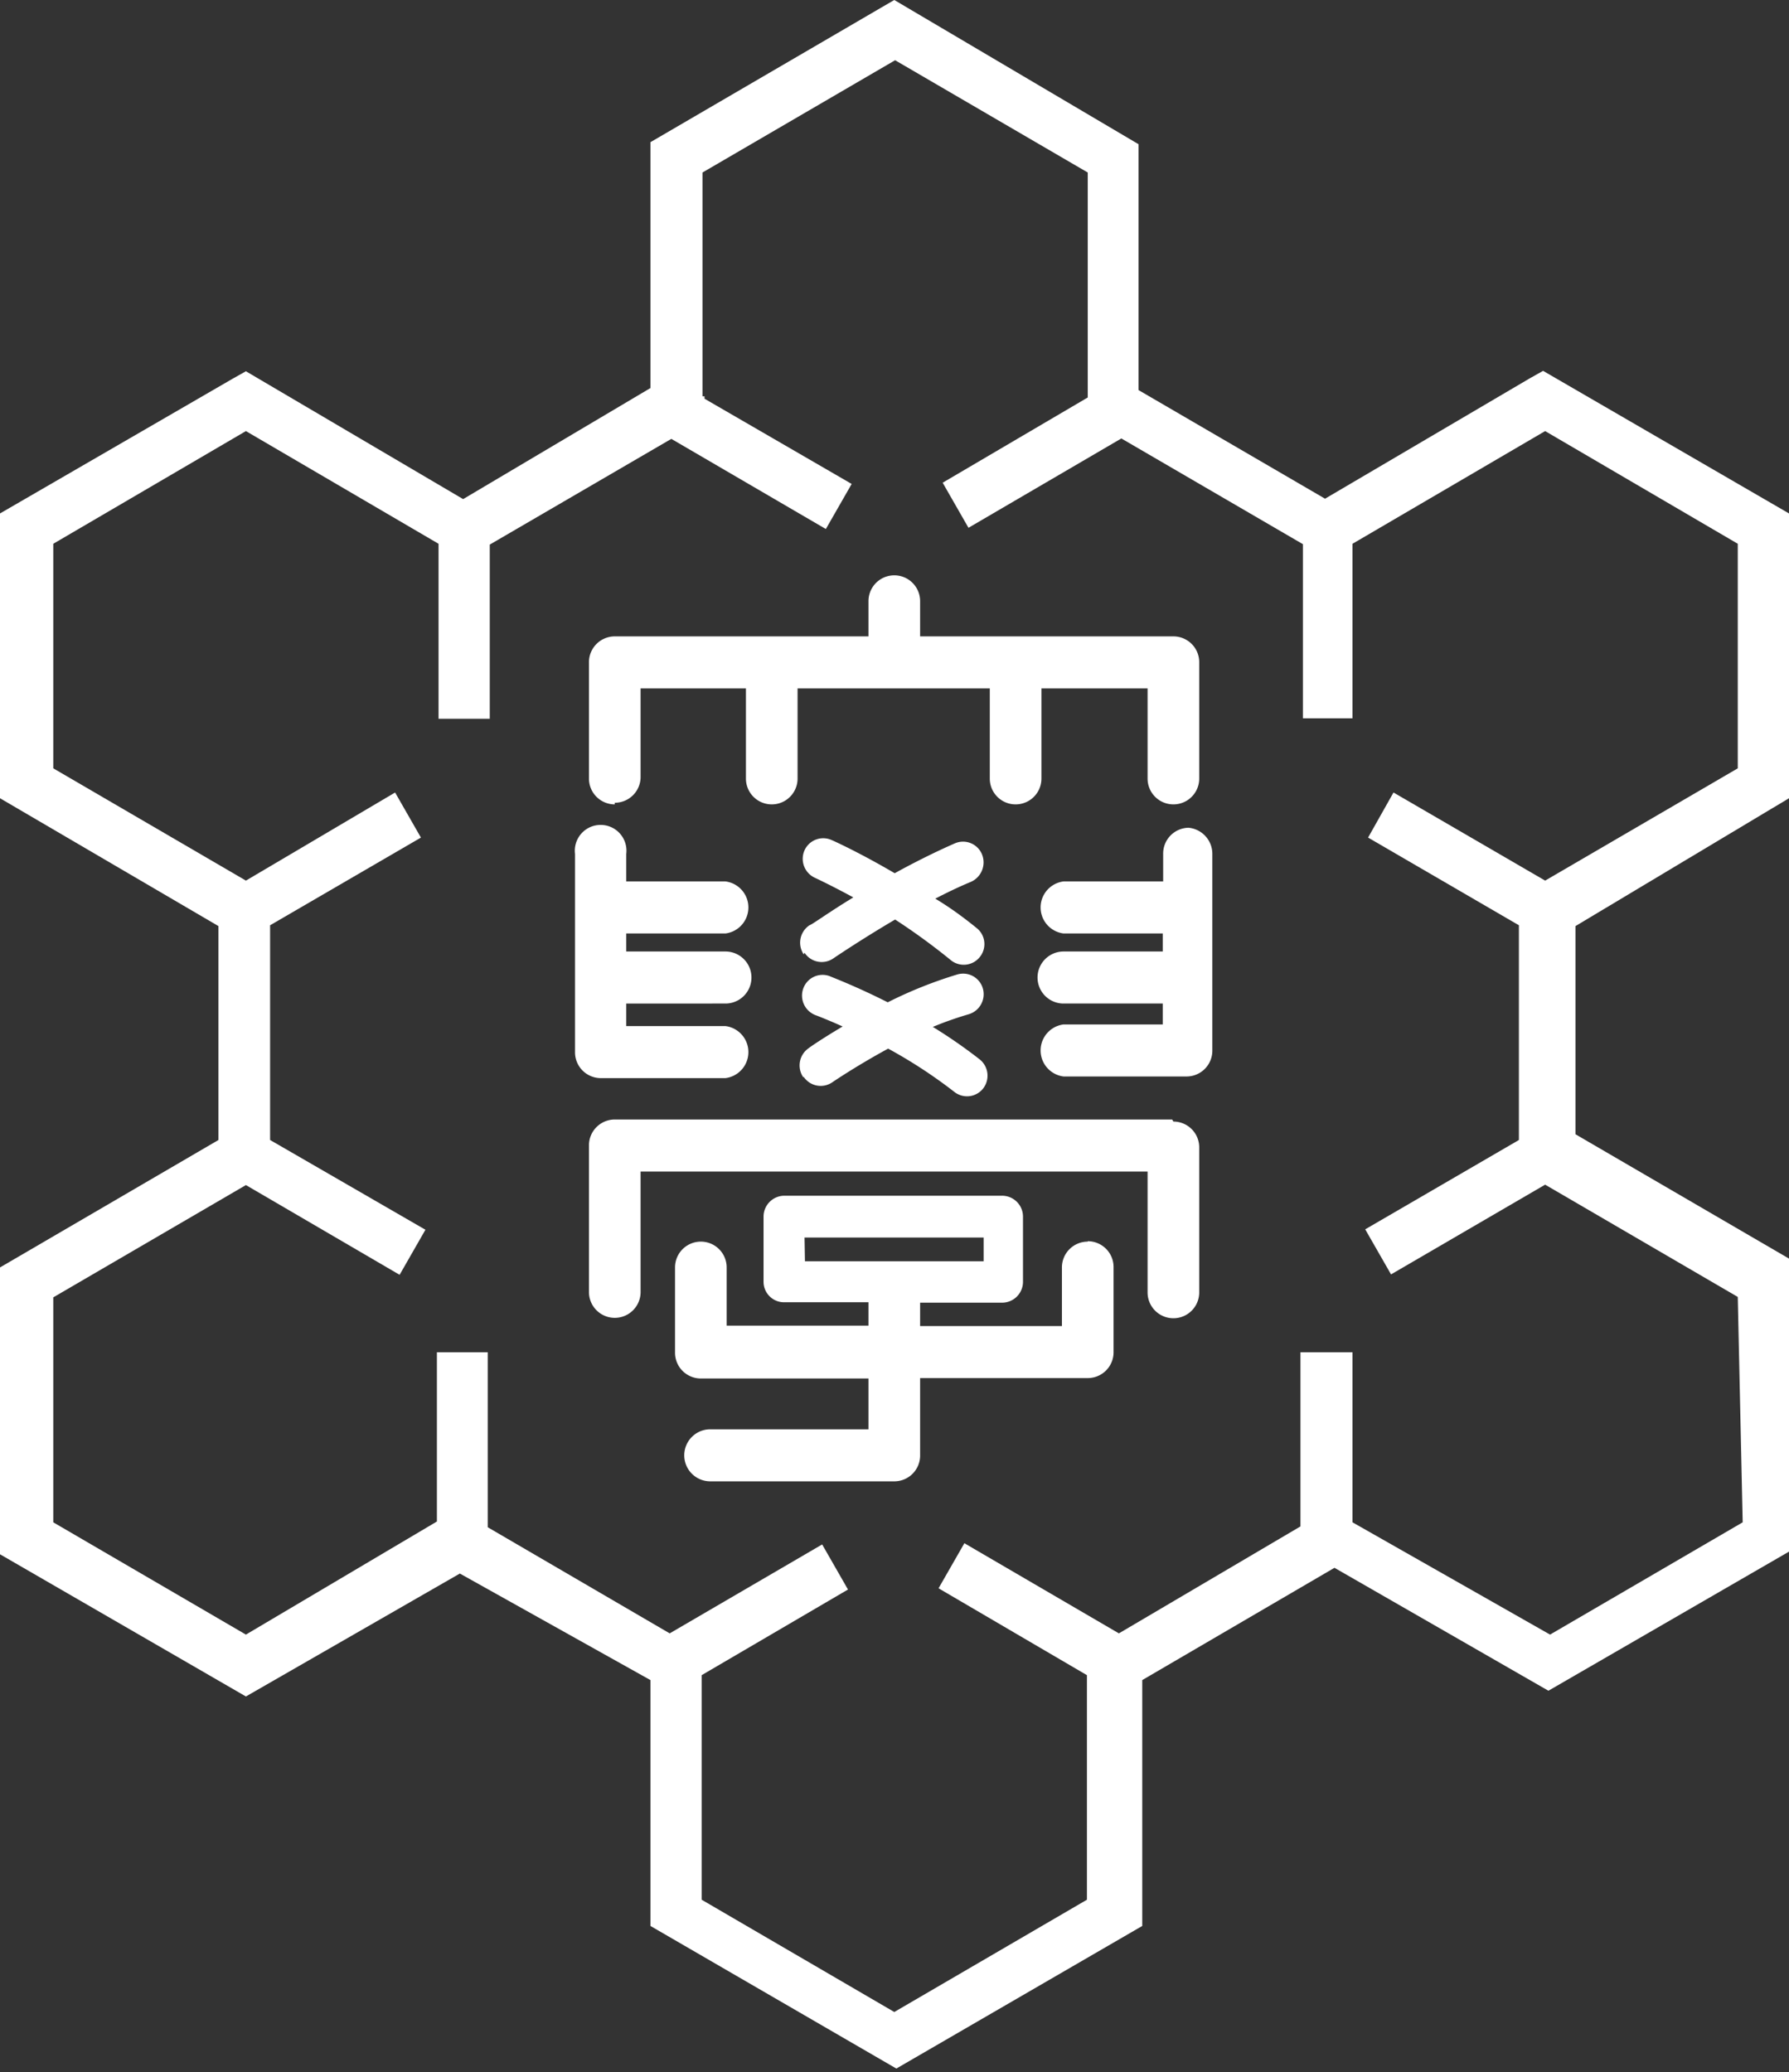 <svg xmlns="http://www.w3.org/2000/svg" width="43.65" height="50.57" viewBox="0 0 43.65 50.57"><rect x="0" y="0" width="43.65" height="50.57" fill="#333333" stroke="none"/><defs><style>.cls-1{fill:#fff;}</style></defs><title>アセット 1</title><g id="レイヤー_2" data-name="レイヤー 2"><g id="レイヤー_1-2" data-name="レイヤー 1"><path class="cls-1" d="M43.65,19.48V12.53l-6-3.48-.32.18-5,2.94L27.78,9.52v-6L21.82,0l-.31.18L15.87,3.47v6L11.3,12.18,6,9.06l-.32.18L0,12.53v6.95L5.33,22.6v5.22L0,30.93v7l6,3.47,5.22-3L15.87,41v6l6,3.48,6-3.48V41l4.69-2.74,5.22,3,6-3.47v-7l-5.34-3.11V22.6h0m4.08,14.55-4.7,2.74L33,37.15V33H31.73v4.25L27.3,39.86l-3.77-2.2-.63,1.1,3.62,2.12v5.48l-4.7,2.74-4.7-2.74V40.88l3.57-2.09-.63-1.1-3.72,2.17-4.44-2.59V33H10.66v4.13L6,39.89l-4.7-2.74V31.66L6,28.92l3.75,2.19.63-1.1L6.59,27.82V22.58l3.68-2.14-.63-1.1L6,21.49l-4.7-2.74V13.27L6,10.52l4.7,2.75v4.27h1.25V13.29l4.43-2.58,3.77,2.2.63-1.1L17.19,9.73V9.67l-.05,0V4.21l4.7-2.74,4.7,2.74V9.7L23,11.78l.63,1.1,3.73-2.18,4.43,2.58v4.25H33V13.27l4.7-2.75,4.7,2.75v5.48l-4.7,2.74L34,19.34l-.62,1.1,3.68,2.14v5.24L33.31,30l.63,1.1,3.76-2.19,4.7,2.74Z"/><path class="cls-1" d="M15,19.59a.63.63,0,0,0,.63-.63V16.8h2.57V19a.63.63,0,1,0,1.26,0V16.8h4.69V19a.63.63,0,1,0,1.26,0V16.8H28V19a.63.63,0,1,0,1.26,0V16.17a.63.63,0,0,0-.63-.64H22.45v-.86a.63.63,0,1,0-1.26,0v.86H15a.63.63,0,0,0-.63.64V19a.63.63,0,0,0,.63.63Z"/><path class="cls-1" d="M19.63,23.25a.5.5,0,0,0,.7.14s.66-.45,1.51-.95a15.7,15.7,0,0,1,1.37,1,.5.5,0,0,0,.7-.09.5.5,0,0,0-.09-.71c-.32-.26-.65-.5-1-.71.29-.15.58-.29.87-.41a.52.52,0,0,0,.27-.67.5.5,0,0,0-.66-.27c-.48.21-1,.47-1.47.73-.85-.5-1.49-.79-1.54-.81a.5.5,0,0,0-.66.25.51.51,0,0,0,.25.67s.39.18.94.48c-.61.37-1,.66-1.07.68a.51.51,0,0,0-.14.71Z"/><path class="cls-1" d="M19.61,26.28a.5.5,0,0,0,.7.13s.57-.39,1.36-.82a12,12,0,0,1,1.62,1.06.5.5,0,0,0,.7-.09.51.51,0,0,0-.09-.71,12.45,12.45,0,0,0-1.14-.79,8.52,8.52,0,0,1,.88-.31.51.51,0,0,0,.34-.63.5.5,0,0,0-.62-.34,10.53,10.53,0,0,0-1.7.68c-.79-.4-1.38-.62-1.42-.64a.5.5,0,0,0-.64.3.51.51,0,0,0,.29.65s.27.1.67.28c-.49.29-.81.51-.83.53a.51.51,0,0,0-.13.71Z"/><path class="cls-1" d="M17.7,26.31a.64.64,0,0,0,0-1.27H15.28v-.55H17.7a.63.63,0,0,0,0-1.27H15.28v-.44H17.7a.64.64,0,0,0,0-1.27H15.28v-.67a.63.63,0,1,0-1.25,0v4.84a.63.63,0,0,0,.63.63h0"/><path class="cls-1" d="M29,20.2a.63.63,0,0,0-.62.64v.67H25.95a.64.64,0,0,0,0,1.27h2.42v.44H25.95a.63.63,0,0,0,0,1.27h2.42V25H25.95a.64.64,0,0,0,0,1.27h3a.63.63,0,0,0,.63-.63V20.84A.64.64,0,0,0,29,20.2Z"/><path class="cls-1" d="M28.6,27.32H15a.63.63,0,0,0-.63.63v3.58a.63.63,0,1,0,1.26,0V28.59H28v2.95a.63.63,0,1,0,1.26,0V28a.63.63,0,0,0-.63-.63Z"/><path class="cls-1" d="M26.54,30.3a.63.63,0,0,0-.63.64v1.42H22.45v-.57h2a.51.51,0,0,0,.51-.5V29.69a.51.51,0,0,0-.51-.51H19.13a.51.51,0,0,0-.5.51v1.59a.5.5,0,0,0,.5.5h2.06v.57H17.73V30.93a.63.63,0,1,0-1.26,0V33a.63.63,0,0,0,.63.64h4.09v1.24H17.33a.63.63,0,0,0,0,1.27h4.49a.63.63,0,0,0,.63-.63V33.63h4.09a.63.63,0,0,0,.63-.64V30.93a.63.63,0,0,0-.63-.64Zm-6.91-.1H24v.58H19.64Z"/></g></g></svg>